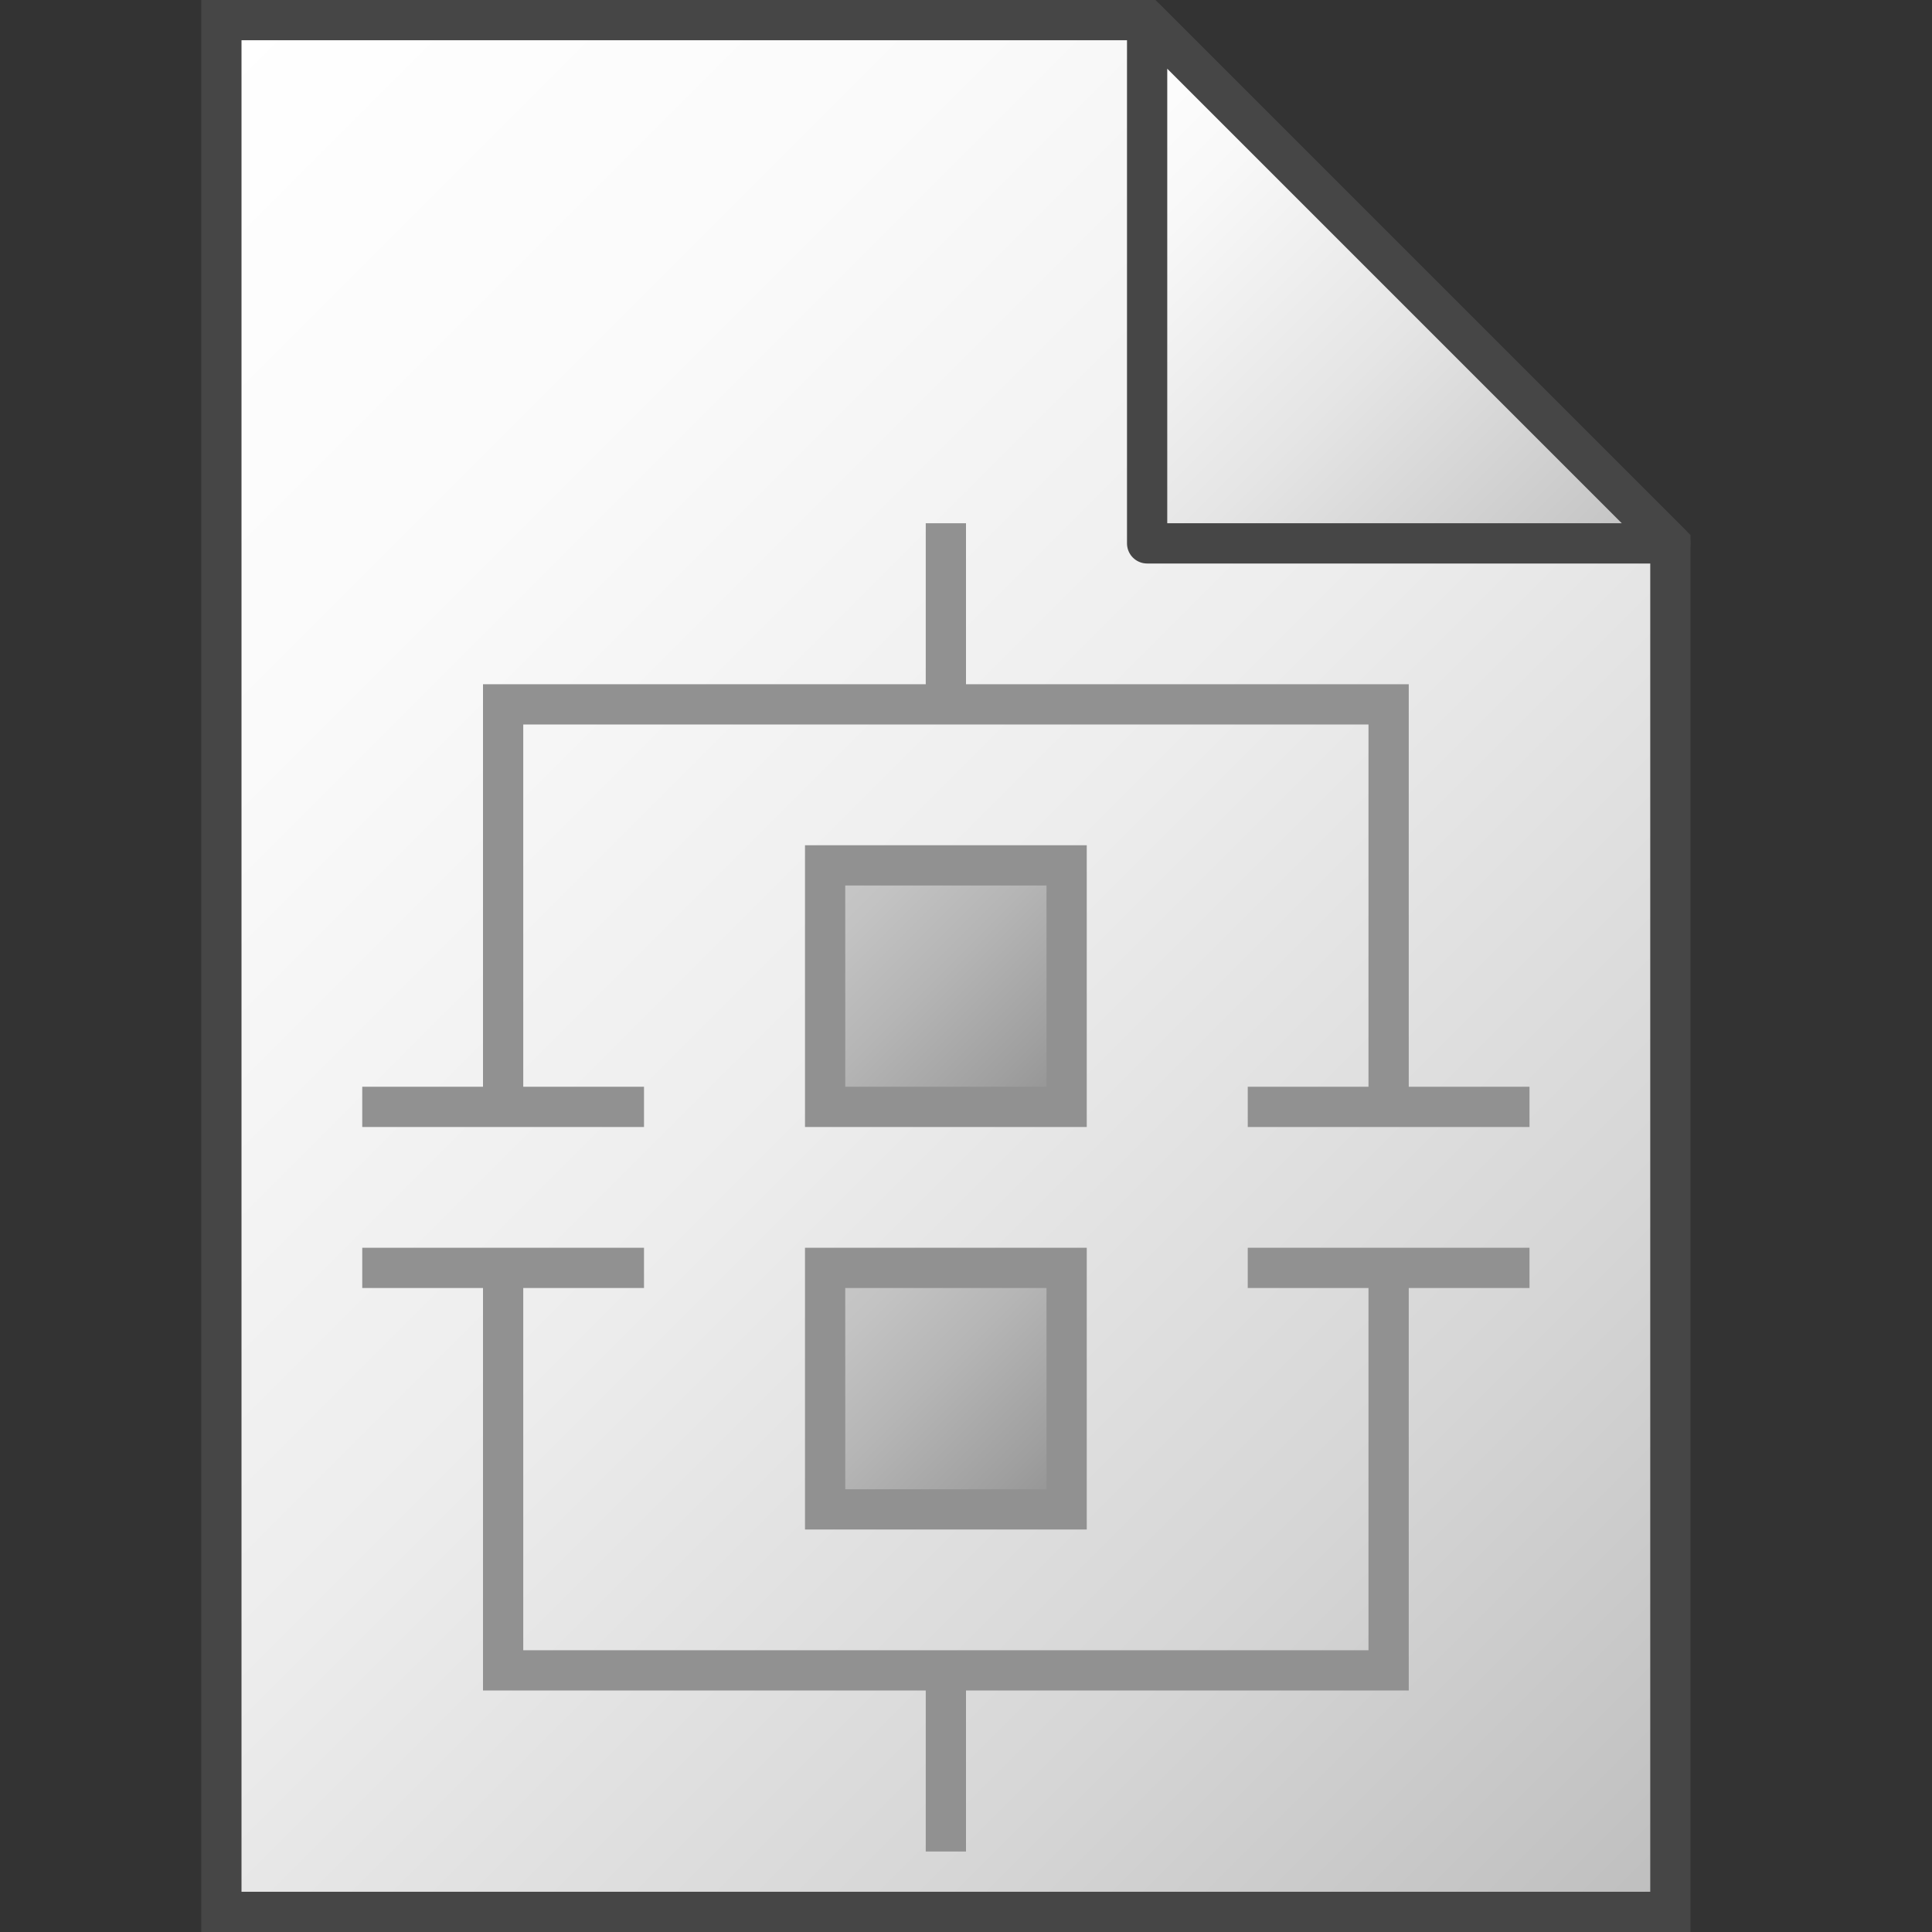 <svg version="1.1" id="Layer_1" xmlns="http://www.w3.org/2000/svg" xmlns:xlink="http://www.w3.org/1999/xlink" x="0px" y="0px"
	 viewBox="0 0 48 48" enable-background="new 0 0 48 48" xml:space="preserve">
<rect x="0" y="0" width="48" height="48" fill="#333333" stroke="none"/>
<linearGradient id="SVGID_1_" gradientUnits="userSpaceOnUse" x1="-0.5" y1="41.5" x2="41" y2="5.260929e-10" gradientTransform="matrix(1 0 0 -1 0 48)">
	<stop  offset="0" style="stop-color:#FFFFFF"/>
	<stop  offset="0.232" style="stop-color:#FAFAFA"/>
	<stop  offset="0.496" style="stop-color:#EDEDED"/>
	<stop  offset="0.775" style="stop-color:#D6D6D6"/>
	<stop  offset="1" style="stop-color:#BEBEBE"/>
</linearGradient>
<polygon fill="url(#SVGID_1_)" stroke="#464646" stroke-miterlimit="10" points="28.5,0.5 5.5,0.5 5.5,47.5 41.5,47.5 41.5,13.5 "/>
<linearGradient id="SVGID_2_" gradientUnits="userSpaceOnUse" x1="25.25" y1="44.25" x2="38.25" y2="31.25" gradientTransform="matrix(1 0 0 -1 0 48)">
	<stop  offset="0" style="stop-color:#FFFFFF"/>
	<stop  offset="0.221" style="stop-color:#F8F8F8"/>
	<stop  offset="0.541" style="stop-color:#E5E5E5"/>
	<stop  offset="0.92" style="stop-color:#C6C6C6"/>
	<stop  offset="1" style="stop-color:#BEBEBE"/>
</linearGradient>
<polygon fill="url(#SVGID_2_)" stroke="#464646" stroke-linejoin="round" stroke-miterlimit="10" points="28.5,0.5 28.5,13.5 
	41.5,13.5 "/>
	<polyline fill="none" stroke="#919191" stroke-miterlimit="10" points="12.5,27.5 12.5,17.5 34.5,17.5 34.5,27.5 	"/>
<line fill="none" stroke="#919191" stroke-miterlimit="10" x1="9" y1="27.5" x2="16" y2="27.5"/>
<line fill="none" stroke="#919191" stroke-miterlimit="10" x1="31" y1="27.5" x2="38" y2="27.5"/>
<line fill="none" stroke="#919191" stroke-miterlimit="10" x1="23.5" y1="13" x2="23.5" y2="17.5"/>
<linearGradient id="SVGID_3_" gradientUnits="userSpaceOnUse" x1="20.5" y1="21.5" x2="26.5" y2="27.5">
	<stop  offset="0" style="stop-color:#C8C8C8"/>
	<stop  offset="0.175" style="stop-color:#C3C3C3"/>
	<stop  offset="0.457" style="stop-color:#B5B5B5"/>
	<stop  offset="0.809" style="stop-color:#9F9F9F"/>
	<stop  offset="1" style="stop-color:#919191"/>
</linearGradient>
<rect x="20.5" y="21.5" fill="url(#SVGID_3_)" stroke="#919191" stroke-miterlimit="10" width="6" height="6"/>
	<polyline fill="none" stroke="#919191" stroke-miterlimit="10" points="34.5,31.5 34.5,41.5 12.5,41.5 12.5,31.5 	"/>
<line fill="none" stroke="#919191" stroke-miterlimit="10" x1="38" y1="31.5" x2="31" y2="31.5"/>
<line fill="none" stroke="#919191" stroke-miterlimit="10" x1="16" y1="31.5" x2="9" y2="31.5"/>
<line fill="none" stroke="#919191" stroke-miterlimit="10" x1="23.5" y1="46" x2="23.5" y2="41.5"/>
<linearGradient id="SVGID_4_" gradientUnits="userSpaceOnUse" x1="20.5" y1="31.5" x2="26.5" y2="37.5">
	<stop  offset="0" style="stop-color:#C8C8C8"/>
	<stop  offset="0.175" style="stop-color:#C3C3C3"/>
	<stop  offset="0.457" style="stop-color:#B5B5B5"/>
	<stop  offset="0.809" style="stop-color:#9F9F9F"/>
	<stop  offset="1" style="stop-color:#919191"/>
</linearGradient>
<polygon fill="url(#SVGID_4_)" stroke="#919191" stroke-miterlimit="10" points="20.5,37.5 26.5,37.5 26.5,31.5 20.5,31.5 "/>
</svg>
